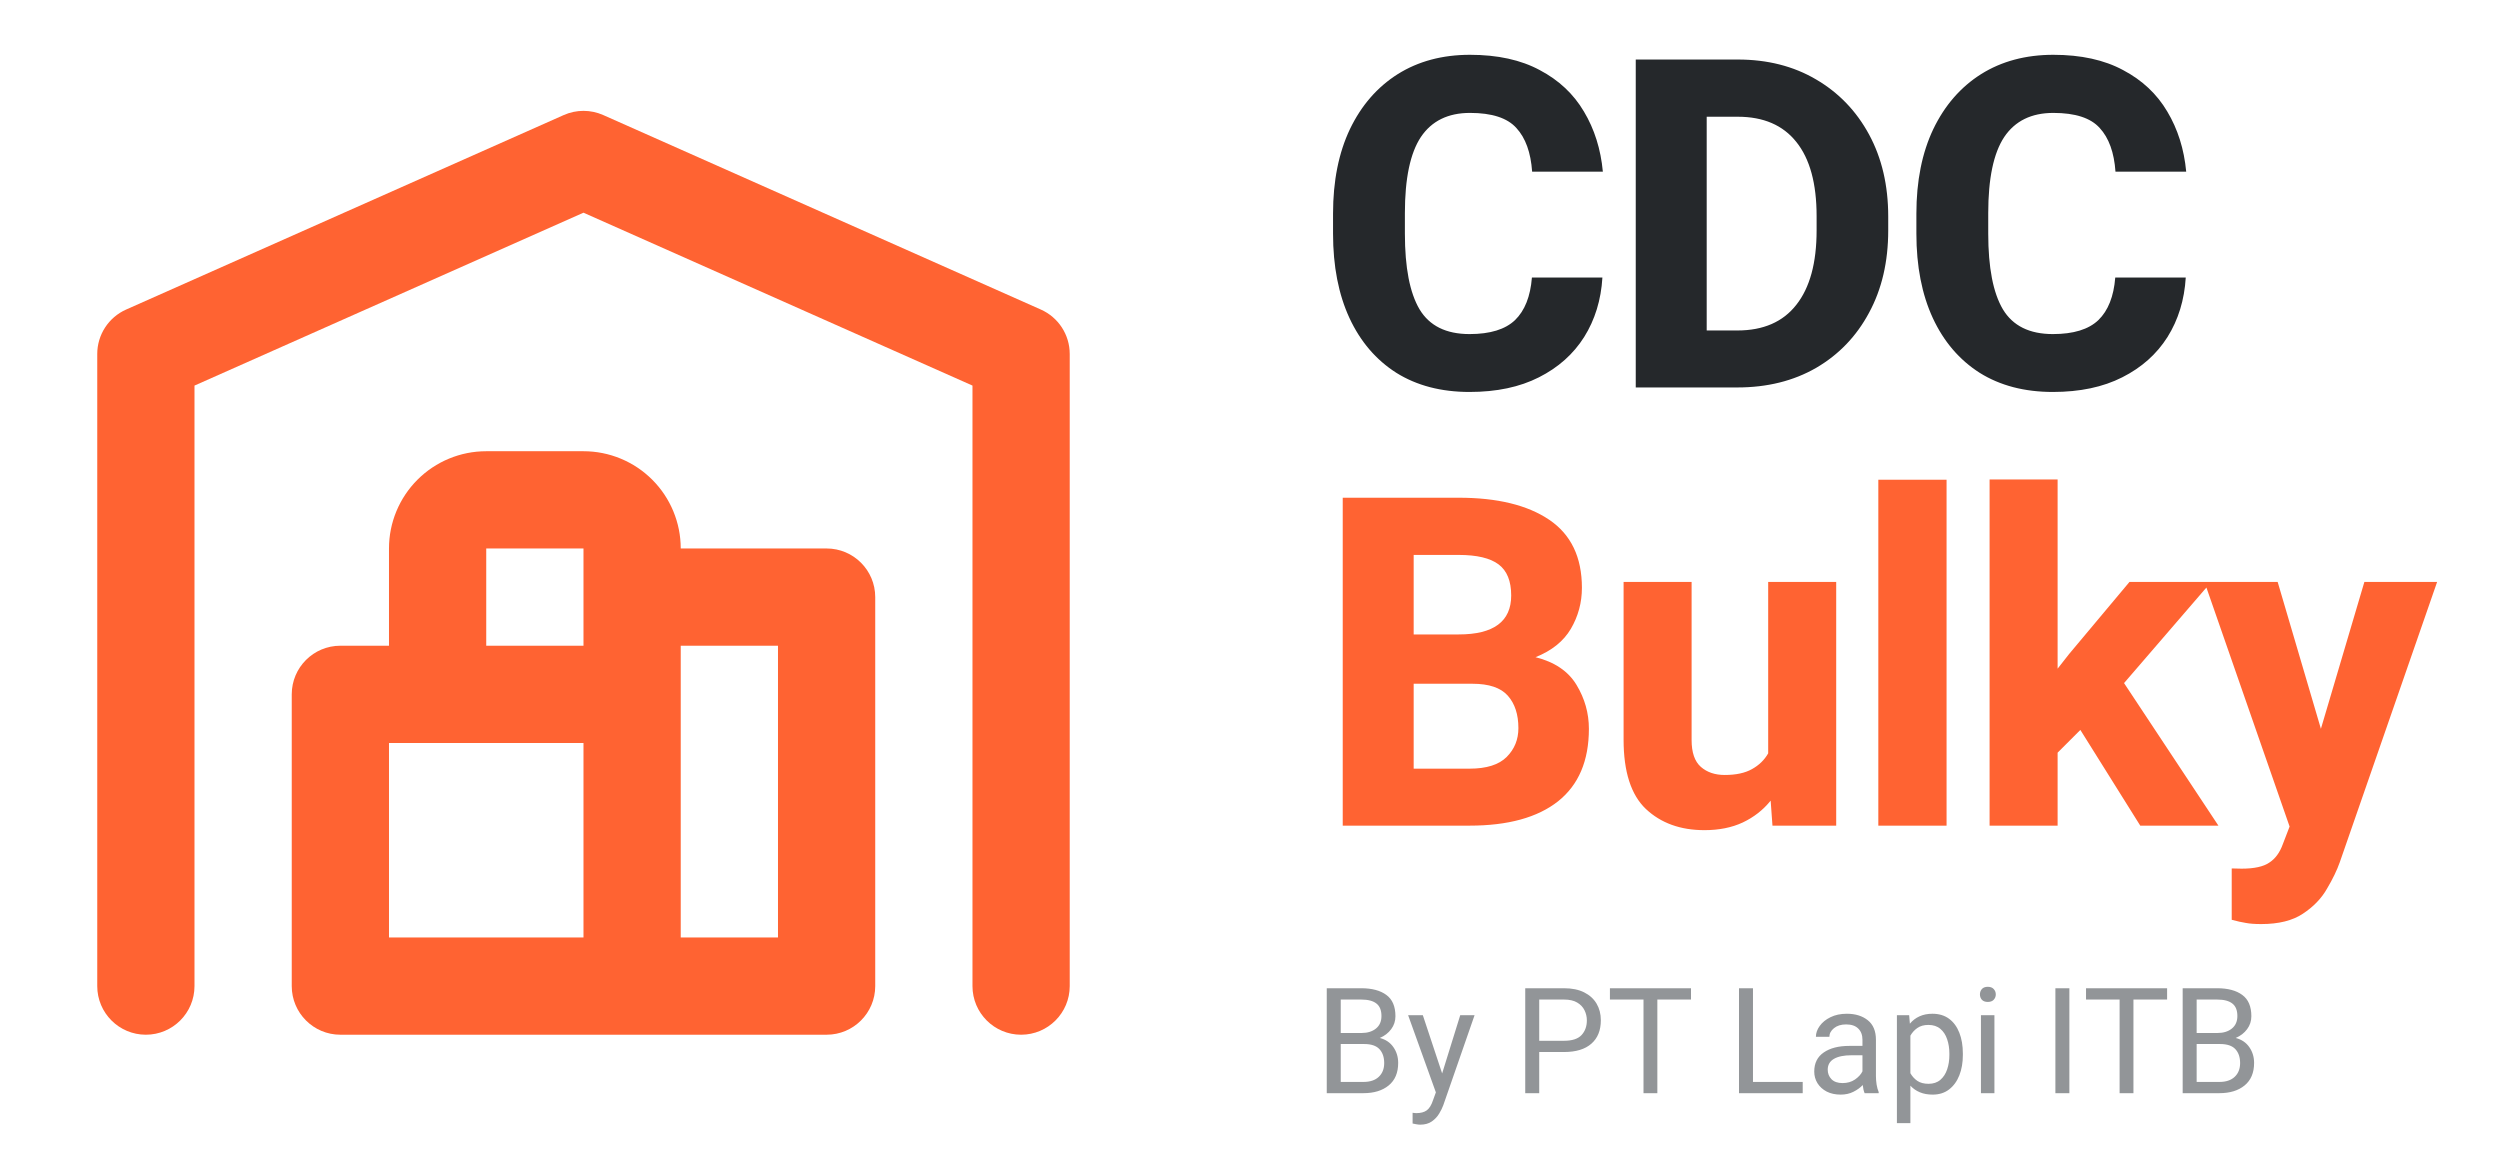 <svg width="542" height="253" viewBox="0 0 542 253" fill="none" xmlns="http://www.w3.org/2000/svg">
<path d="M347.402 60.172C347.109 65.022 345.791 69.319 343.447 73.062C341.104 76.773 337.832 79.687 333.633 81.803C329.466 83.919 324.453 84.977 318.594 84.977C312.441 84.977 307.152 83.593 302.725 80.826C298.33 78.027 294.945 74.072 292.568 68.961C290.192 63.818 289.004 57.714 289.004 50.65V46.305C289.004 39.241 290.225 33.137 292.666 27.994C295.14 22.851 298.59 18.88 303.018 16.08C307.477 13.281 312.702 11.881 318.691 11.881C324.681 11.881 329.727 12.988 333.828 15.201C337.962 17.382 341.152 20.377 343.398 24.186C345.677 27.994 347.044 32.34 347.5 37.223H332.168C331.875 33.056 330.736 29.898 328.75 27.75C326.797 25.569 323.444 24.479 318.691 24.479C313.939 24.479 310.391 26.22 308.047 29.703C305.736 33.186 304.58 38.688 304.58 46.207V50.65C304.58 58.007 305.638 63.476 307.754 67.057C309.902 70.637 313.516 72.428 318.594 72.428C323.053 72.428 326.341 71.419 328.457 69.4C330.573 67.35 331.794 64.273 332.119 60.172H347.402ZM354.631 84V12.906H376.75C383.163 12.906 388.811 14.338 393.693 17.203C398.609 20.068 402.45 24.055 405.217 29.166C407.984 34.277 409.367 40.201 409.367 46.94V49.967C409.367 56.738 407.984 62.678 405.217 67.789C402.482 72.9 398.658 76.887 393.742 79.752C388.827 82.584 383.13 84 376.652 84H354.631ZM376.75 25.309H370.012V71.647H376.652C382.284 71.647 386.548 69.791 389.445 66.08C392.375 62.369 393.84 56.998 393.84 49.967V46.842C393.84 39.778 392.375 34.423 389.445 30.777C386.548 27.131 382.316 25.309 376.75 25.309ZM473.871 60.172C473.578 65.022 472.26 69.319 469.916 73.062C467.572 76.773 464.301 79.687 460.102 81.803C455.935 83.919 450.922 84.977 445.062 84.977C438.91 84.977 433.62 83.593 429.193 80.826C424.799 78.027 421.413 74.072 419.037 68.961C416.661 63.818 415.473 57.714 415.473 50.65V46.305C415.473 39.241 416.693 33.137 419.135 27.994C421.609 22.851 425.059 18.88 429.486 16.08C433.946 13.281 439.171 11.881 445.16 11.881C451.15 11.881 456.195 12.988 460.297 15.201C464.431 17.382 467.621 20.377 469.867 24.186C472.146 27.994 473.513 32.34 473.969 37.223H458.637C458.344 33.056 457.204 29.898 455.219 27.75C453.266 25.569 449.913 24.479 445.16 24.479C440.408 24.479 436.859 26.22 434.516 29.703C432.204 33.186 431.049 38.688 431.049 46.207V50.65C431.049 58.007 432.107 63.476 434.223 67.057C436.371 70.637 439.984 72.428 445.062 72.428C449.522 72.428 452.81 71.419 454.926 69.4C457.042 67.35 458.262 64.273 458.588 60.172H473.871Z" fill="#25282B"/>
<path d="M344.473 158.004C344.473 164.938 342.243 170.178 337.783 173.727C333.324 177.242 326.927 179 318.594 179H291.104V107.906H316.25C324.616 107.906 331.159 109.501 335.879 112.691C340.599 115.882 342.959 120.797 342.959 127.438C342.959 130.628 342.161 133.59 340.566 136.324C338.971 139.026 336.416 141.077 332.9 142.477C337.035 143.518 339.997 145.52 341.787 148.482C343.577 151.445 344.473 154.618 344.473 158.004ZM316.25 120.309H306.484V137.545H316.25C323.835 137.545 327.627 134.729 327.627 129.098C327.627 125.973 326.715 123.727 324.893 122.359C323.07 120.992 320.189 120.309 316.25 120.309ZM329.189 157.857C329.189 154.895 328.424 152.551 326.895 150.826C325.365 149.101 322.809 148.238 319.229 148.238H306.484V166.646H318.594C322.272 166.646 324.958 165.8 326.65 164.107C328.343 162.415 329.189 160.331 329.189 157.857ZM383.342 126.168H398.088V179H384.27L383.879 173.58C382.251 175.598 380.233 177.177 377.824 178.316C375.448 179.423 372.681 179.977 369.523 179.977C364.315 179.977 360.083 178.447 356.828 175.387C353.605 172.327 351.994 167.314 351.994 160.348V126.168H366.74V160.445C366.74 163.147 367.408 165.084 368.742 166.256C370.077 167.428 371.802 168.014 373.918 168.014C376.359 168.014 378.329 167.59 379.826 166.744C381.356 165.898 382.528 164.758 383.342 163.326V126.168ZM422.016 179H407.221V104H422.016V179ZM446.09 179H431.344V103.951H446.09V144.967L448.58 141.793L461.666 126.168H479.391L460.494 148.092L480.953 179H464.01L451.021 158.248L446.09 163.18V179ZM512.596 126.168H528.367L507.273 186.91C506.655 188.668 505.727 190.589 504.49 192.672C503.286 194.788 501.544 196.594 499.266 198.092C497.02 199.589 494.008 200.338 490.232 200.338C488.865 200.338 487.758 200.257 486.912 200.094C486.066 199.964 485.04 199.736 483.836 199.41V188.277C484.52 188.31 485.236 188.326 485.984 188.326C488.719 188.326 490.721 187.887 491.99 187.008C493.292 186.161 494.269 184.827 494.92 183.004L496.385 179.195L477.928 126.168H493.797L503.172 158.004L512.596 126.168Z" fill="#FF6332"/>
<path fill-rule="evenodd" clip-rule="evenodd" d="M122.218 24.944C124.944 23.732 128.055 23.732 130.781 24.944L225.656 67.11C229.463 68.802 231.916 72.577 231.916 76.743V213.785C231.916 219.607 227.196 224.327 221.374 224.327C215.552 224.327 210.833 219.607 210.833 213.785V83.594L126.499 46.112L42.166 83.594V213.785C42.166 219.607 37.447 224.327 31.625 224.327C25.802 224.327 21.083 219.607 21.083 213.785V76.743C21.083 72.577 23.536 68.802 27.343 67.11L122.218 24.944ZM147.583 118.91V118.91C147.583 113.318 145.362 107.955 141.408 104.001C137.454 100.047 132.091 97.826 126.499 97.826H105.416C99.825 97.826 94.462 100.047 90.508 104.001C86.554 107.955 84.333 113.318 84.333 118.91V139.993H73.792C67.97 139.993 63.25 144.713 63.25 150.535V213.785C63.25 219.607 67.97 224.327 73.792 224.327H179.209C185.031 224.327 189.75 219.607 189.75 213.785V129.452C189.75 123.63 185.031 118.91 179.209 118.91H147.583ZM147.583 150.403V139.993H168.667V203.243H147.583V150.667C147.583 150.623 147.584 150.579 147.584 150.535C147.584 150.491 147.583 150.447 147.583 150.403ZM126.499 139.993V118.91H105.416V139.993H126.499ZM126.499 161.077V203.243H84.334V161.077H126.499Z" fill="#FF6332"/>
<path d="M303.125 230.438C303.125 232.573 302.438 234.203 301.062 235.328C299.698 236.443 297.88 237 295.609 237H287.641V214.25H295.109C297.432 214.25 299.25 214.734 300.562 215.703C301.875 216.661 302.531 218.198 302.531 220.312C302.531 221.365 302.224 222.302 301.609 223.125C301.005 223.948 300.182 224.583 299.141 225.031C300.422 225.365 301.406 226.031 302.094 227.031C302.781 228.021 303.125 229.156 303.125 230.438ZM295.109 216.703H290.672V223.953H295.188C296.479 223.953 297.521 223.63 298.312 222.984C299.104 222.339 299.5 221.438 299.5 220.281C299.5 219.031 299.135 218.125 298.406 217.562C297.688 216.99 296.589 216.703 295.109 216.703ZM300.094 230.469C300.094 229.198 299.75 228.193 299.062 227.453C298.375 226.714 297.271 226.344 295.75 226.344H290.672V234.562H295.609C297.036 234.562 298.141 234.193 298.922 233.453C299.703 232.714 300.094 231.719 300.094 230.469ZM316.578 220.094H319.688L312.906 239.609C312.708 240.161 312.411 240.766 312.016 241.422C311.62 242.089 311.089 242.656 310.422 243.125C309.755 243.594 308.911 243.828 307.891 243.828C307.661 243.828 307.37 243.797 307.016 243.734C306.661 243.672 306.406 243.62 306.25 243.578V241.25C306.333 241.26 306.464 241.276 306.641 241.297C306.828 241.318 306.958 241.328 307.031 241.328C308.01 241.328 308.776 241.125 309.328 240.719C309.88 240.312 310.328 239.589 310.672 238.547L311.297 236.828L305.281 220.094H308.469L312.656 232.719L316.578 220.094ZM339.078 228.078H333.703V237H330.672V214.25H339.078C340.797 214.25 342.25 214.547 343.438 215.141C344.625 215.734 345.526 216.552 346.141 217.594C346.755 218.635 347.062 219.833 347.062 221.188C347.062 223.385 346.375 225.083 345 226.281C343.635 227.479 341.661 228.078 339.078 228.078ZM339.078 216.703H333.703V225.641H339.078C340.839 225.641 342.104 225.229 342.875 224.406C343.646 223.573 344.031 222.51 344.031 221.219C344.031 220.438 343.859 219.703 343.516 219.016C343.182 218.328 342.651 217.771 341.922 217.344C341.203 216.917 340.255 216.703 339.078 216.703ZM359.312 237H356.312V216.703H349.031V214.25H366.609V216.703H359.312V237ZM390.828 237H377.016V214.25H380.047V234.562H390.828V237ZM403.781 225.406C403.781 224.396 403.479 223.594 402.875 223C402.281 222.396 401.401 222.094 400.234 222.094C399.151 222.094 398.276 222.365 397.609 222.906C396.943 223.448 396.609 224.073 396.609 224.781H393.688C393.688 223.969 393.964 223.182 394.516 222.422C395.068 221.651 395.844 221.021 396.844 220.531C397.854 220.031 399.042 219.781 400.406 219.781C402.25 219.781 403.76 220.25 404.938 221.188C406.115 222.125 406.703 223.542 406.703 225.438V233.312C406.703 233.875 406.75 234.474 406.844 235.109C406.948 235.745 407.099 236.292 407.297 236.75V237H404.25C404.156 236.792 404.073 236.531 404 236.219C403.938 235.906 403.885 235.578 403.844 235.234C403.302 235.807 402.625 236.297 401.812 236.703C401.01 237.109 400.089 237.312 399.047 237.312C397.901 237.312 396.896 237.094 396.031 236.656C395.177 236.208 394.51 235.604 394.031 234.844C393.562 234.083 393.328 233.24 393.328 232.312C393.328 230.49 394.016 229.109 395.391 228.172C396.766 227.224 398.615 226.75 400.938 226.75H403.781V225.406ZM399.469 234.812C400.51 234.812 401.411 234.552 402.172 234.031C402.932 233.5 403.469 232.911 403.781 232.266V228.781H401.406C399.76 228.781 398.49 229.042 397.594 229.562C396.698 230.083 396.25 230.865 396.25 231.906C396.25 232.719 396.521 233.406 397.062 233.969C397.615 234.531 398.417 234.812 399.469 234.812ZM414.172 243.5H411.25V220.094H413.906L414.062 221.938C414.635 221.24 415.328 220.708 416.141 220.344C416.953 219.969 417.891 219.781 418.953 219.781C420.37 219.781 421.568 220.141 422.547 220.859C423.526 221.578 424.271 222.589 424.781 223.891C425.292 225.182 425.547 226.688 425.547 228.406V228.734C425.547 230.38 425.292 231.849 424.781 233.141C424.271 234.432 423.526 235.453 422.547 236.203C421.578 236.943 420.396 237.312 419 237.312C417.958 237.312 417.036 237.146 416.234 236.812C415.432 236.479 414.745 236 414.172 235.375V243.5ZM422.625 228.406C422.625 227.281 422.464 226.25 422.141 225.312C421.828 224.365 421.333 223.609 420.656 223.047C419.99 222.484 419.13 222.203 418.078 222.203C417.109 222.203 416.307 222.427 415.672 222.875C415.047 223.312 414.547 223.865 414.172 224.531V232.672C414.547 233.339 415.047 233.891 415.672 234.328C416.307 234.755 417.12 234.969 418.109 234.969C419.151 234.969 420.005 234.682 420.672 234.109C421.339 233.536 421.828 232.781 422.141 231.844C422.464 230.896 422.625 229.859 422.625 228.734V228.406ZM429.25 215.594C429.25 215.135 429.391 214.745 429.672 214.422C429.964 214.099 430.391 213.938 430.953 213.938C431.516 213.938 431.943 214.099 432.234 214.422C432.536 214.745 432.688 215.135 432.688 215.594C432.688 216.042 432.536 216.427 432.234 216.75C431.943 217.062 431.516 217.219 430.953 217.219C430.391 217.219 429.964 217.062 429.672 216.75C429.391 216.427 429.25 216.042 429.25 215.594ZM432.391 237H429.469V220.094H432.391V237ZM448.641 237H445.609V214.25H448.641V237ZM462.531 237H459.531V216.703H452.25V214.25H469.828V216.703H462.531V237ZM488.688 230.438C488.688 232.573 488 234.203 486.625 235.328C485.26 236.443 483.443 237 481.172 237H473.203V214.25H480.672C482.995 214.25 484.812 214.734 486.125 215.703C487.438 216.661 488.094 218.198 488.094 220.312C488.094 221.365 487.786 222.302 487.172 223.125C486.568 223.948 485.745 224.583 484.703 225.031C485.984 225.365 486.969 226.031 487.656 227.031C488.344 228.021 488.688 229.156 488.688 230.438ZM480.672 216.703H476.234V223.953H480.75C482.042 223.953 483.083 223.63 483.875 222.984C484.667 222.339 485.062 221.438 485.062 220.281C485.062 219.031 484.698 218.125 483.969 217.562C483.25 216.99 482.151 216.703 480.672 216.703ZM485.656 230.469C485.656 229.198 485.312 228.193 484.625 227.453C483.938 226.714 482.833 226.344 481.312 226.344H476.234V234.562H481.172C482.599 234.562 483.703 234.193 484.484 233.453C485.266 232.714 485.656 231.719 485.656 230.469Z" fill="#929598"/>
</svg>
